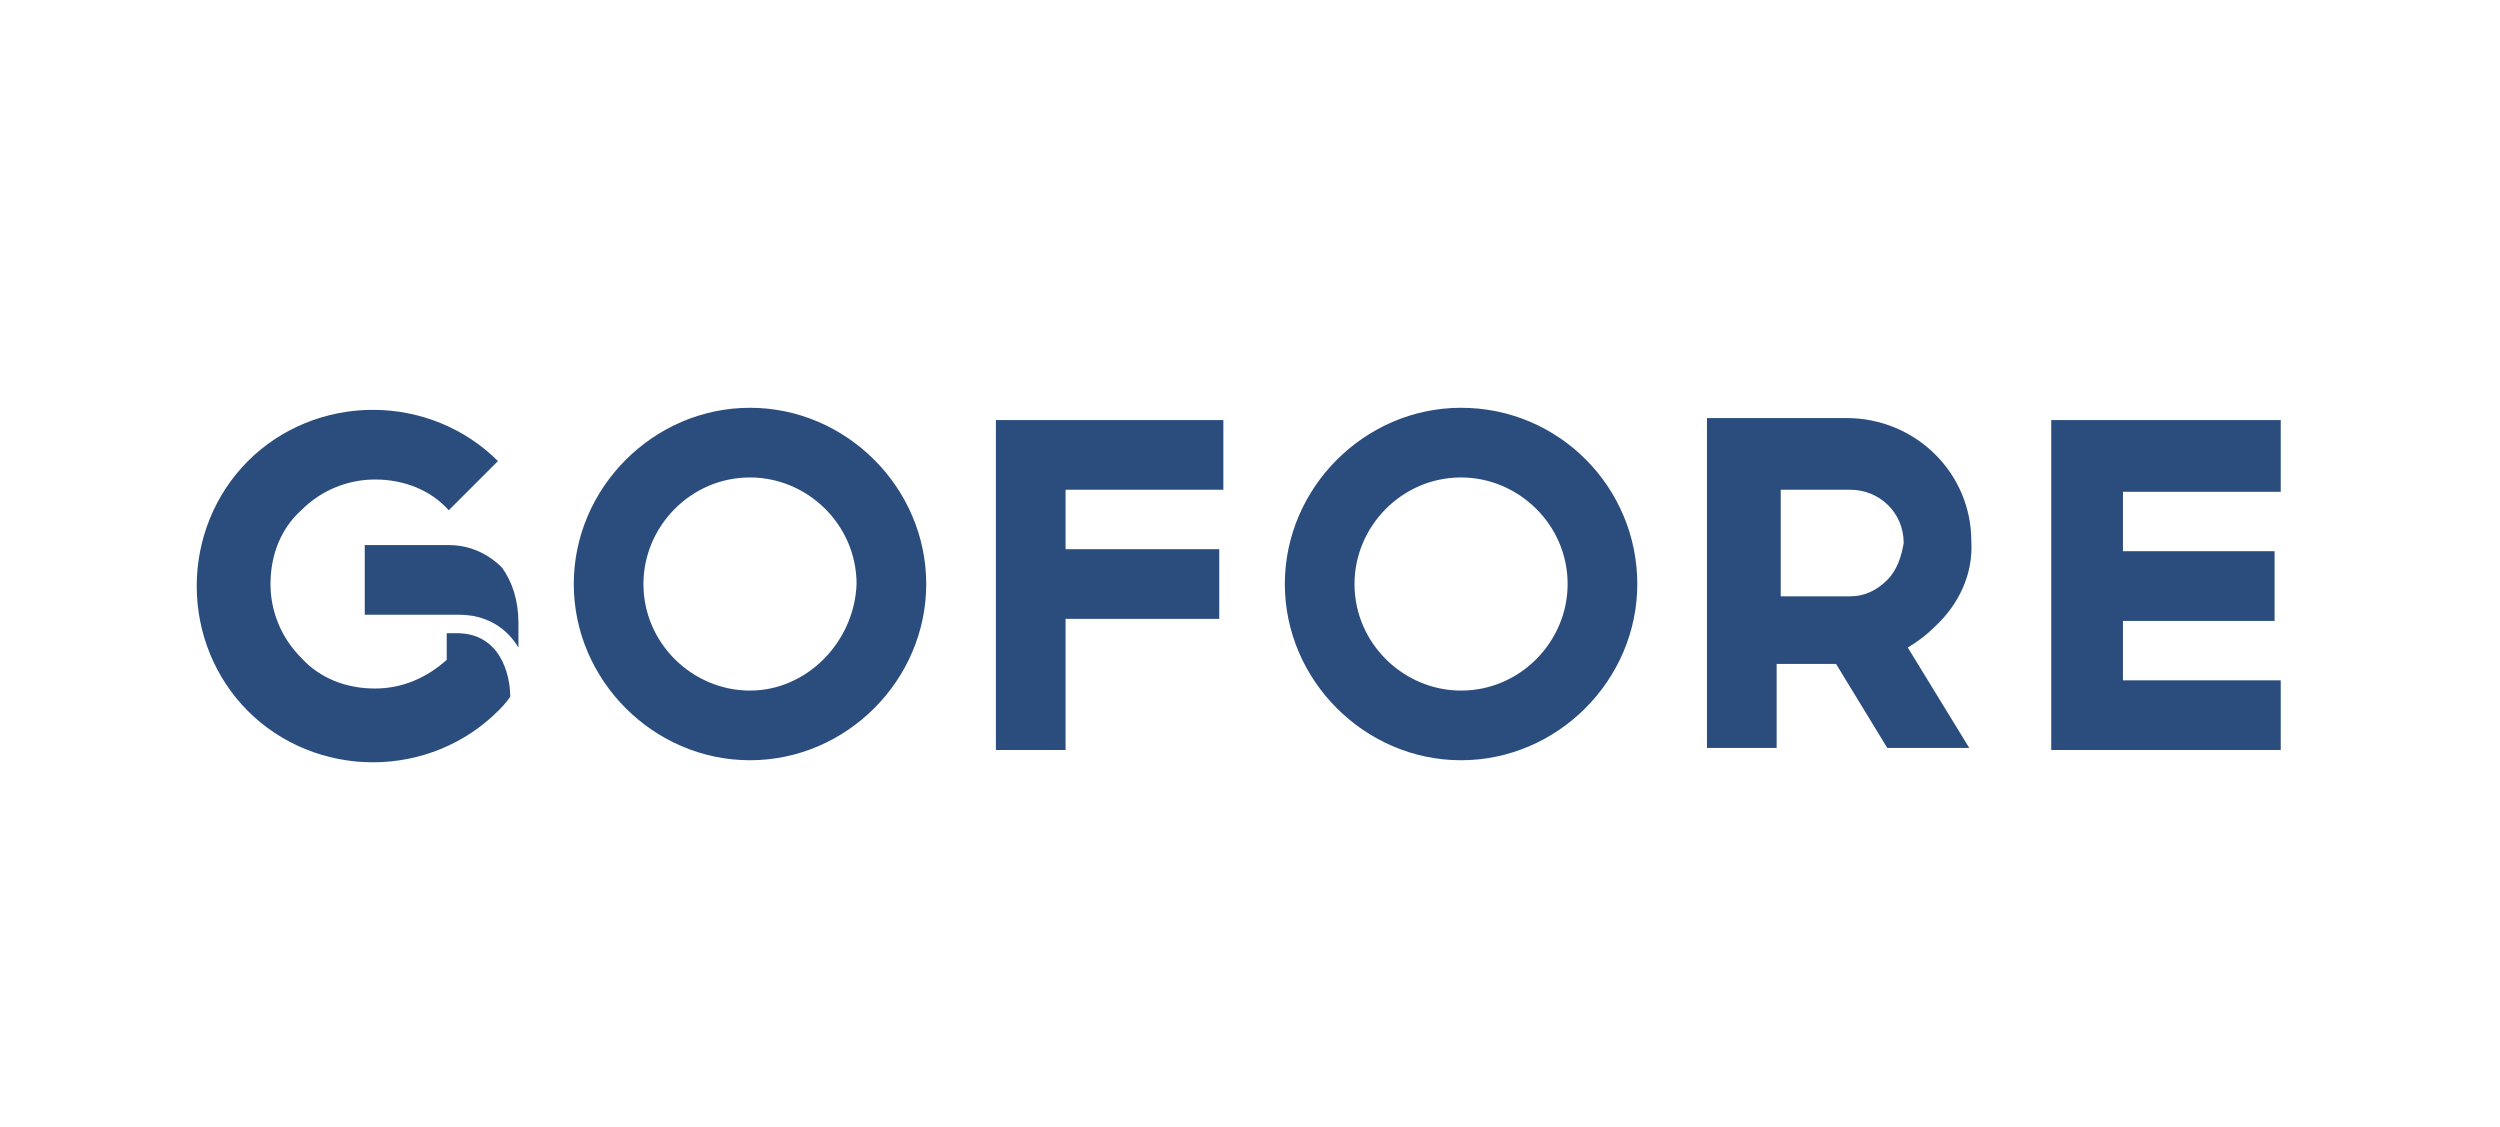 <?xml version="1.0" encoding="utf-8"?>
<!-- Generator: Adobe Illustrator 19.2.0, SVG Export Plug-In . SVG Version: 6.00 Build 0)  -->
<!DOCTYPE svg PUBLIC "-//W3C//DTD SVG 1.0//EN" "http://www.w3.org/TR/2001/REC-SVG-20010904/DTD/svg10.dtd">
<svg version="1.0" id="Layer_1" xmlns="http://www.w3.org/2000/svg" xmlns:xlink="http://www.w3.org/1999/xlink" x="0px" y="0px"
	 width="122px" height="55px" viewBox="0 0 122 55" enable-background="new 0 0 122 55" xml:space="preserve">
<g>
	<g>
		<g>
			<path fill="#2B4D7E" d="M71.3,19.9c-4.7,0-8.6,3.9-8.6,8.6s3.9,8.6,8.6,8.6c4.7,0,8.6-3.9,8.6-8.6S76.1,19.9,71.3,19.9
				 M71.3,33.7c-2.8,0-5.2-2.3-5.2-5.2c0-2.8,2.3-5.2,5.2-5.2c2.8,0,5.2,2.3,5.2,5.2C76.5,31.3,74.2,33.7,71.3,33.7 M36.6,19.9
				c-4.7,0-8.6,3.9-8.6,8.6s3.9,8.6,8.6,8.6s8.6-3.9,8.6-8.6S41.3,19.9,36.6,19.9 M36.6,33.7c-2.8,0-5.2-2.3-5.2-5.2
				c0-2.8,2.3-5.2,5.2-5.2c2.8,0,5.2,2.3,5.2,5.2C41.7,31.3,39.4,33.7,36.6,33.7 M48.6,36.6H52v-6.4h7.5v-3.4H52v-2.9h7.7v-3.4H48.6
				V36.6z M111.3,23.9v-3.4h-11.2v16.1h11.2v-3.4h-7.7v-2.9h7.4v-3.4h-7.4v-2.9H111.3z M96.2,26.4c0-3.3-2.7-6-6.1-6h-6.8v16.1h3.4
				v-4.1h2.9l2.5,4.1h4l-3-4.9c0.5-0.3,0.9-0.6,1.3-1C95.6,29.5,96.3,28,96.2,26.4 M92.1,28.3c-0.5,0.5-1.1,0.8-1.8,0.8h-3.4v-5.2
				h3.4c1.4,0,2.6,1.1,2.6,2.6C92.8,27.1,92.6,27.8,92.1,28.3 M22.3,30.9h-0.5v1.3c-1,0.9-2.2,1.4-3.5,1.4c-1.4,0-2.7-0.5-3.6-1.5
				c-1-1-1.5-2.3-1.5-3.6c0-1.4,0.5-2.7,1.5-3.6c1-1,2.3-1.5,3.6-1.5c1.4,0,2.7,0.5,3.6,1.5l2.4-2.4c-1.6-1.6-3.8-2.5-6.1-2.5
				c-2.3,0-4.5,0.9-6.1,2.5c-1.6,1.6-2.5,3.8-2.5,6.1c0,2.3,0.9,4.5,2.5,6.1c1.6,1.6,3.8,2.5,6.1,2.5c2.3,0,4.5-0.9,6.1-2.5
				c0.2-0.2,0.4-0.4,0.6-0.7C24.9,32.9,24.4,30.9,22.3,30.9 M21.9,26.6h-4.1V30h4.6c1.3,0,2.3,0.6,2.9,1.6v-1.2c0-1.1-0.3-2-0.8-2.7
				C23.8,27,22.9,26.6,21.9,26.6"/>
		</g>
	</g>
</g>
</svg>
